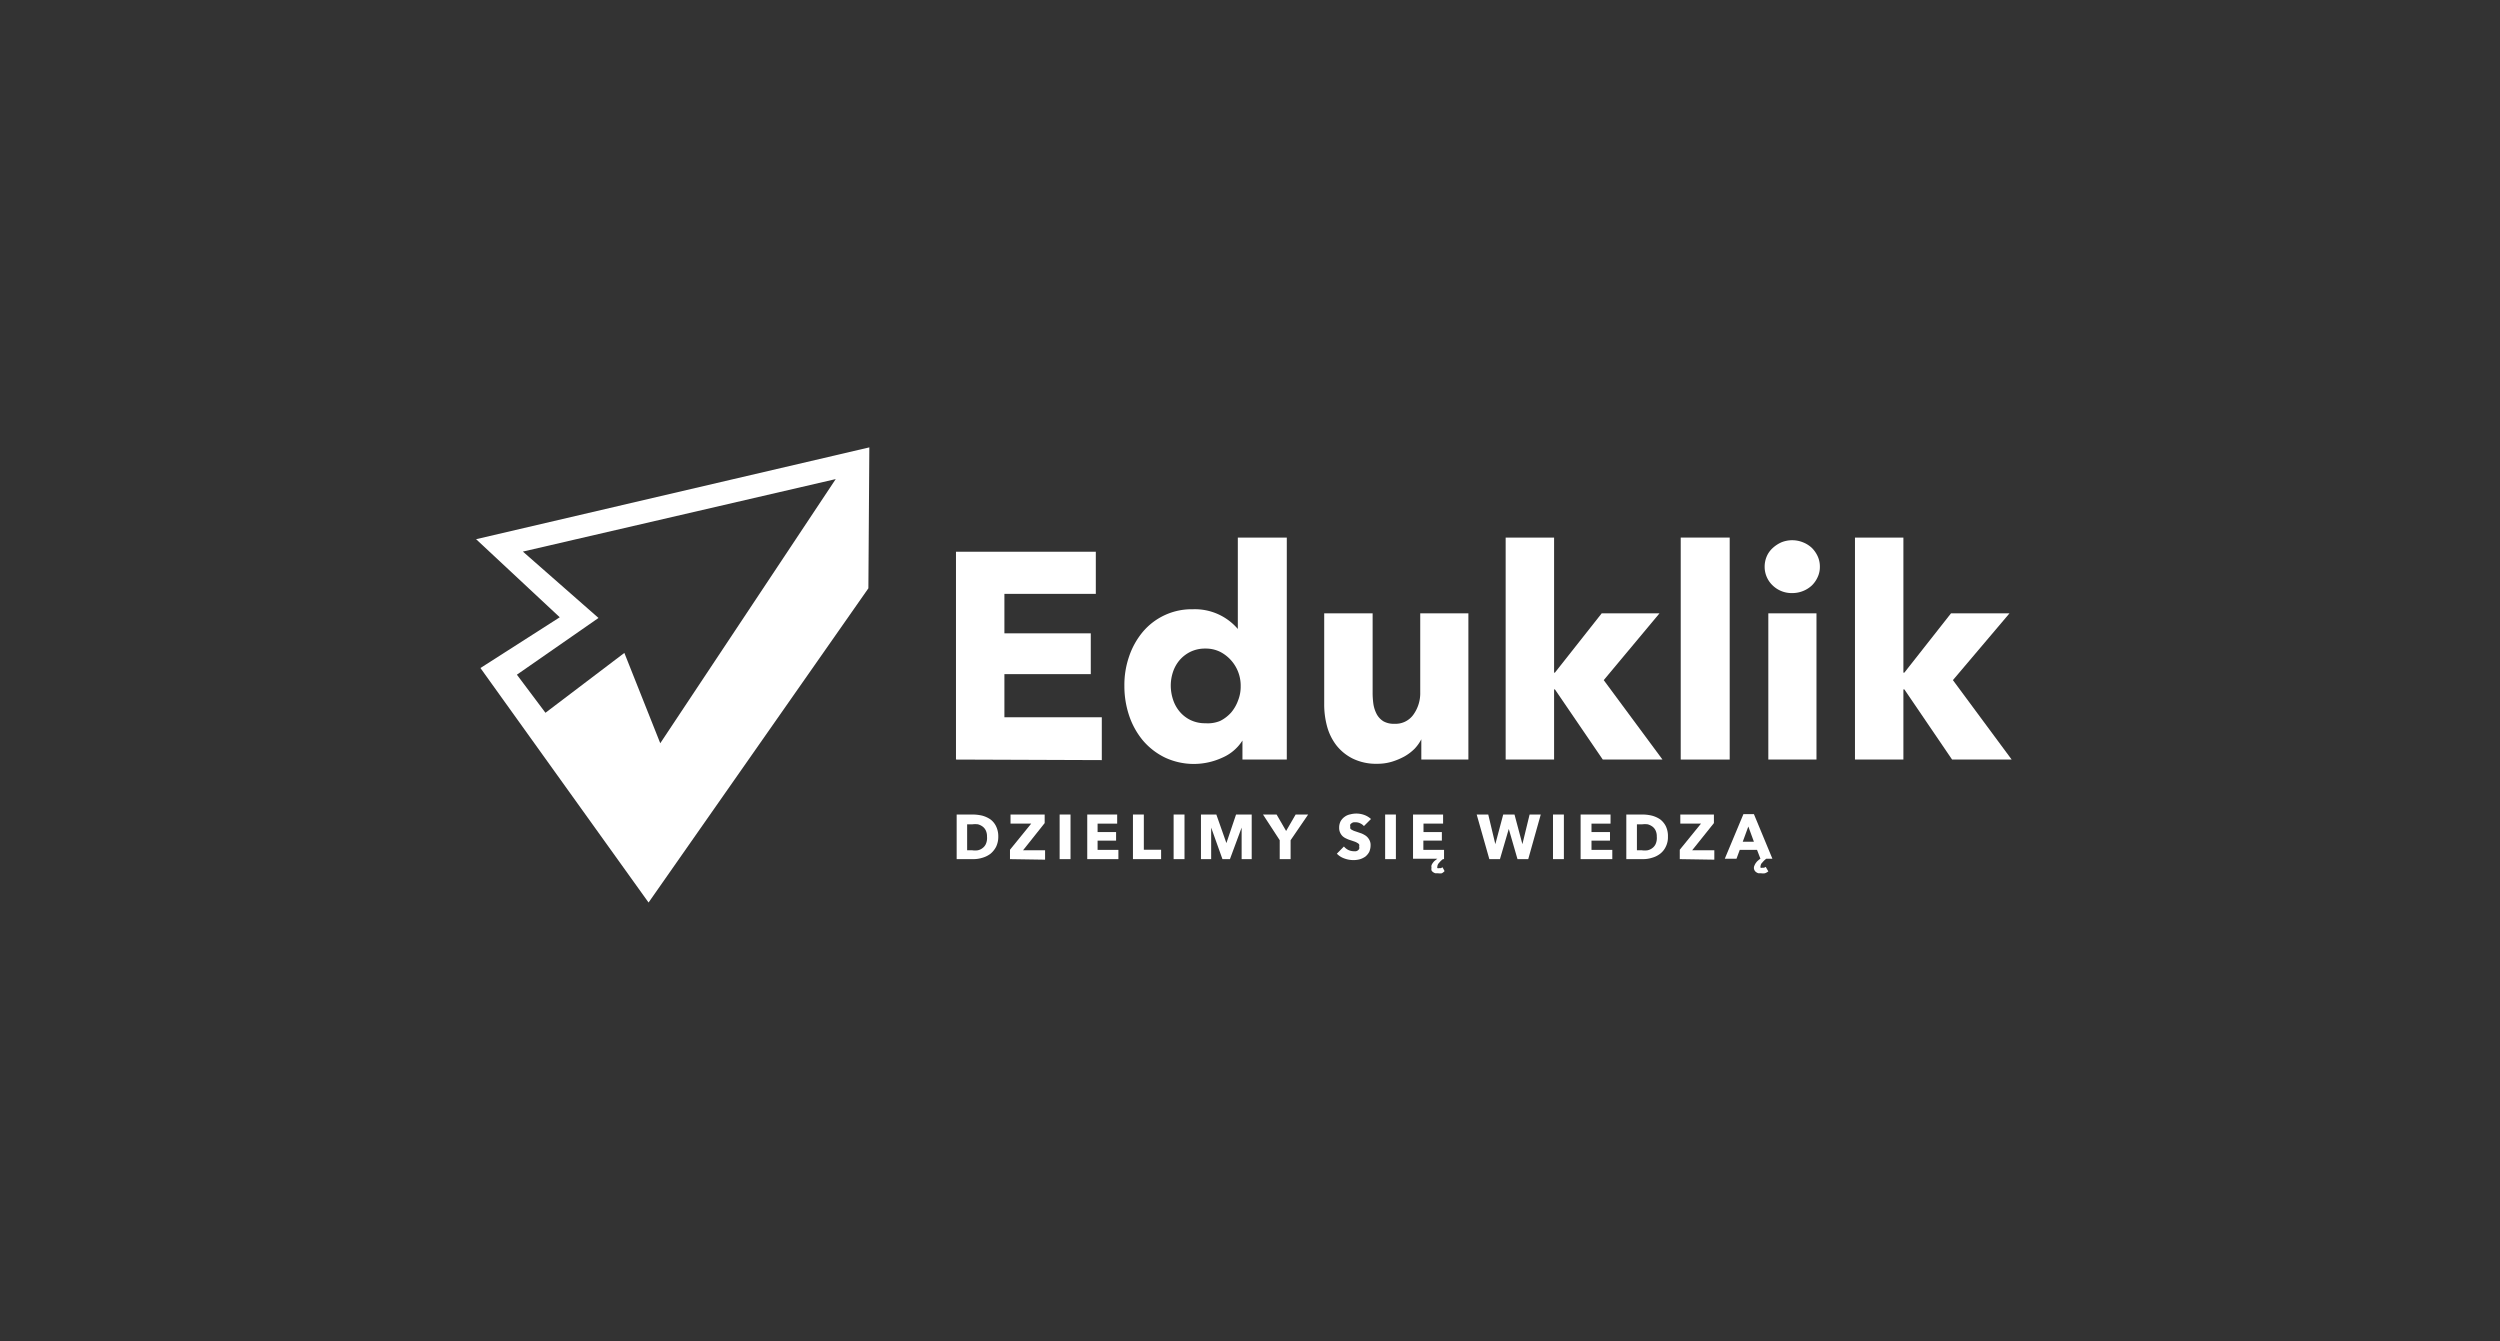 <svg id="Warstwa_1" data-name="Warstwa 1" xmlns="http://www.w3.org/2000/svg" viewBox="0 0 183.79 98.6"><rect x="0" y="0" width="183.79" height="98.6" fill="#333333" stroke="none"/><defs><style>.cls-1{fill:#fff;}</style></defs><title>eduklik-biale</title><path class="cls-1" d="M70.28,55.84V40.56H80.56v3.1H73.84v2.9h6.35v3H73.84v3.17H81v3.15Z"/><path class="cls-1" d="M91.34,55.84v-1.4h0a3.28,3.28,0,0,1-1.48,1.26,5,5,0,0,1-4.2,0A5,5,0,0,1,84,54.41a5.69,5.69,0,0,1-1-1.83,6.78,6.78,0,0,1-.34-2.16A6.4,6.4,0,0,1,83,48.28a5.63,5.63,0,0,1,1-1.81,4.69,4.69,0,0,1,3.7-1.68A4.15,4.15,0,0,1,91,46.24h0V39.52H94.6V55.84Zm-.13-5.39a2.79,2.79,0,0,0-1.51-2.53,2.38,2.38,0,0,0-1.08-.24,2.45,2.45,0,0,0-1.11.24,2.53,2.53,0,0,0-.79.61,2.62,2.62,0,0,0-.49.88,3.18,3.18,0,0,0-.16,1,3.31,3.31,0,0,0,.16,1,2.62,2.62,0,0,0,.49.9,2.42,2.42,0,0,0,.79.62,2.45,2.45,0,0,0,1.11.24A2.38,2.38,0,0,0,89.7,53a2.73,2.73,0,0,0,.81-.62,2.91,2.91,0,0,0,.51-.89A2.74,2.74,0,0,0,91.21,50.45Z"/><path class="cls-1" d="M104.49,55.84V54.35h0a3,3,0,0,1-.5.7,3.51,3.51,0,0,1-.74.56,4.9,4.9,0,0,1-.93.39,3.69,3.69,0,0,1-1.07.15,3.91,3.91,0,0,1-1.82-.39,3.54,3.54,0,0,1-1.21-1,4,4,0,0,1-.67-1.4,6.18,6.18,0,0,1-.2-1.61V45.09h3.56v5.83a5.9,5.9,0,0,0,.06.86,2.39,2.39,0,0,0,.25.74,1.41,1.41,0,0,0,.49.51,1.55,1.55,0,0,0,.8.18,1.61,1.61,0,0,0,1.41-.69,2.7,2.7,0,0,0,.49-1.62V45.09h3.54V55.84Z"/><path class="cls-1" d="M122.22,55.84h-4.39l-3.52-5.16h-.06v5.16h-3.56V39.52h3.56v9.93h.06l3.44-4.36H122L117.9,50Z"/><path class="cls-1" d="M123.56,55.84V39.52h3.6V55.84Z"/><path class="cls-1" d="M133.79,41.66a1.76,1.76,0,0,1-.16.76,2,2,0,0,1-.43.62,2.06,2.06,0,0,1-.65.41,2.09,2.09,0,0,1-.79.15,2,2,0,0,1-1.45-.57,1.88,1.88,0,0,1-.58-1.37,1.93,1.93,0,0,1,.15-.75,1.78,1.78,0,0,1,.43-.61,2.37,2.37,0,0,1,.65-.43,2.12,2.12,0,0,1,1.59,0,2.06,2.06,0,0,1,.65.41,2.09,2.09,0,0,1,.43.62A1.8,1.8,0,0,1,133.79,41.66ZM130,55.84V45.09h3.54V55.84Z"/><path class="cls-1" d="M147.89,55.84h-4.38L140,50.68h-.07v5.16h-3.56V39.52h3.56v9.93H140l3.43-4.36h4.3L143.57,50Z"/><path class="cls-1" d="M73.39,61.51a1.68,1.68,0,0,1-.16.74,1.66,1.66,0,0,1-.42.52,1.81,1.81,0,0,1-.59.29,2.22,2.22,0,0,1-.67.1H70.33V59.88h1.18a3.25,3.25,0,0,1,.69.08,2,2,0,0,1,.6.27,1.37,1.37,0,0,1,.42.5A1.67,1.67,0,0,1,73.39,61.51Zm-.83,0a1,1,0,0,0-.09-.46.76.76,0,0,0-.24-.29,1,1,0,0,0-.34-.16,1.75,1.75,0,0,0-.4,0H71.1v1.91h.38a1.33,1.33,0,0,0,.4,0,.81.81,0,0,0,.35-.16.76.76,0,0,0,.24-.29A1.08,1.08,0,0,0,72.56,61.51Z"/><path class="cls-1" d="M74.25,63.16v-.69l1.56-1.92H74.29v-.67H76.8v.63l-1.59,2h1.62v.69Z"/><path class="cls-1" d="M77.9,63.16V59.88h.8v3.28Z"/><path class="cls-1" d="M79.93,63.16V59.88h2.2v.67H80.69v.62h1.36v.63H80.69v.68h1.53v.68Z"/><path class="cls-1" d="M83.29,63.16V59.88h.8v2.59h1.27v.69Z"/><path class="cls-1" d="M86.28,63.16V59.88h.8v3.28Z"/><path class="cls-1" d="M91.28,63.16l0-2.32h0l-.86,2.32h-.55l-.83-2.32h0l0,2.32h-.75V59.88h1.13l.74,2.1h0l.71-2.1h1.15v3.28Z"/><path class="cls-1" d="M94.88,61.77v1.39h-.8V61.77l-1.23-1.89h1l.7,1.21.7-1.21h.92Z"/><path class="cls-1" d="M100.27,60.73a.79.79,0,0,0-.27-.2.75.75,0,0,0-.31-.08h-.16a.34.34,0,0,0-.15.06.35.35,0,0,0-.11.1.25.25,0,0,0,0,.16.32.32,0,0,0,0,.14.43.43,0,0,0,.1.09l.16.08.21.07.35.12a1.74,1.74,0,0,1,.33.18.92.92,0,0,1,.24.28.76.76,0,0,1,.1.41,1.22,1.22,0,0,1-.1.49,1.16,1.16,0,0,1-.28.34,1.42,1.42,0,0,1-.41.2,1.76,1.76,0,0,1-.46.06,1.91,1.91,0,0,1-.68-.12,1.41,1.41,0,0,1-.55-.35l.52-.53a1,1,0,0,0,.31.25,1,1,0,0,0,.4.1l.17,0a.35.35,0,0,0,.14-.06.35.35,0,0,0,.1-.11.31.31,0,0,0,0-.17.3.3,0,0,0,0-.16.36.36,0,0,0-.13-.11,1,1,0,0,0-.21-.1l-.29-.1a1.66,1.66,0,0,1-.31-.12,1,1,0,0,1-.27-.17.88.88,0,0,1-.19-.27.84.84,0,0,1-.07-.37,1,1,0,0,1,.11-.47,1,1,0,0,1,.29-.32,1,1,0,0,1,.41-.18,1.76,1.76,0,0,1,.46-.06,1.71,1.71,0,0,1,.57.1,1.48,1.48,0,0,1,.5.3Z"/><path class="cls-1" d="M101.83,63.16V59.88h.79v3.28Z"/><path class="cls-1" d="M106,64.2a.87.87,0,0,1-.28,0l-.19,0a.53.53,0,0,1-.17-.08.37.37,0,0,1-.12-.13.38.38,0,0,1,0-.19.41.41,0,0,1,0-.19.72.72,0,0,1,.11-.19.75.75,0,0,1,.15-.16l.17-.13h-1.79V59.88h2.21v.67h-1.44v.62H106v.63h-1.36v.68h1.52v.68h-.08a1.55,1.55,0,0,0-.29.28.41.41,0,0,0-.12.26.16.16,0,0,0,0,.12.21.21,0,0,0,.13,0l.13,0,.12-.06.15.28A.86.86,0,0,1,106,64.2Z"/><path class="cls-1" d="M112.35,63.16h-.79l-.64-2.22h0l-.65,2.22h-.78l-.93-3.28h.85l.52,2.18h0l.58-2.18h.83l.58,2.18h0l.53-2.18h.82Z"/><path class="cls-1" d="M114.17,63.16V59.88h.8v3.28Z"/><path class="cls-1" d="M116.2,63.16V59.88h2.2v.67H117v.62h1.36v.63H117v.68h1.53v.68Z"/><path class="cls-1" d="M122.62,61.51a1.55,1.55,0,0,1-.16.74,1.42,1.42,0,0,1-.42.52,1.71,1.71,0,0,1-.59.29,2.16,2.16,0,0,1-.66.1h-1.23V59.88h1.19a3.08,3.08,0,0,1,.68.08,2,2,0,0,1,.61.27,1.48,1.48,0,0,1,.42.5A1.67,1.67,0,0,1,122.62,61.51Zm-.82,0a1,1,0,0,0-.09-.46.76.76,0,0,0-.24-.29,1.06,1.06,0,0,0-.34-.16,1.75,1.75,0,0,0-.4,0h-.39v1.91h.37a1.4,1.4,0,0,0,.41,0,.86.86,0,0,0,.35-.16.76.76,0,0,0,.24-.29A1.08,1.08,0,0,0,121.8,61.51Z"/><path class="cls-1" d="M123.49,63.16v-.69l1.56-1.92h-1.52v-.67H126v.63l-1.6,2h1.63v.69Z"/><path class="cls-1" d="M130,64.06a.86.86,0,0,1-.25.14.92.92,0,0,1-.28,0l-.19,0a.53.53,0,0,1-.17-.08.37.37,0,0,1-.12-.13.38.38,0,0,1-.05-.19.41.41,0,0,1,.05-.19.72.72,0,0,1,.11-.19.75.75,0,0,1,.15-.16,1.09,1.09,0,0,1,.17-.13h0l-.25-.65h-1.27l-.24.65h-.86l1.37-3.28h.77l1.36,3.28h-.45a1.55,1.55,0,0,0-.29.28.38.38,0,0,0-.13.26.17.17,0,0,0,0,.12.21.21,0,0,0,.13,0l.13,0,.12-.06Zm-1.47-3.3-.41,1.12h.82Z"/><path class="cls-1" d="M35,39.64l6.15,5.74-5.83,3.73L47.68,66.35l16.16-23.1.07-10.36Zm13.54,15L45.9,48,40.1,52.4,38,49.6l6-4.17-5.56-4.88,23-5.33Z"/></svg>
